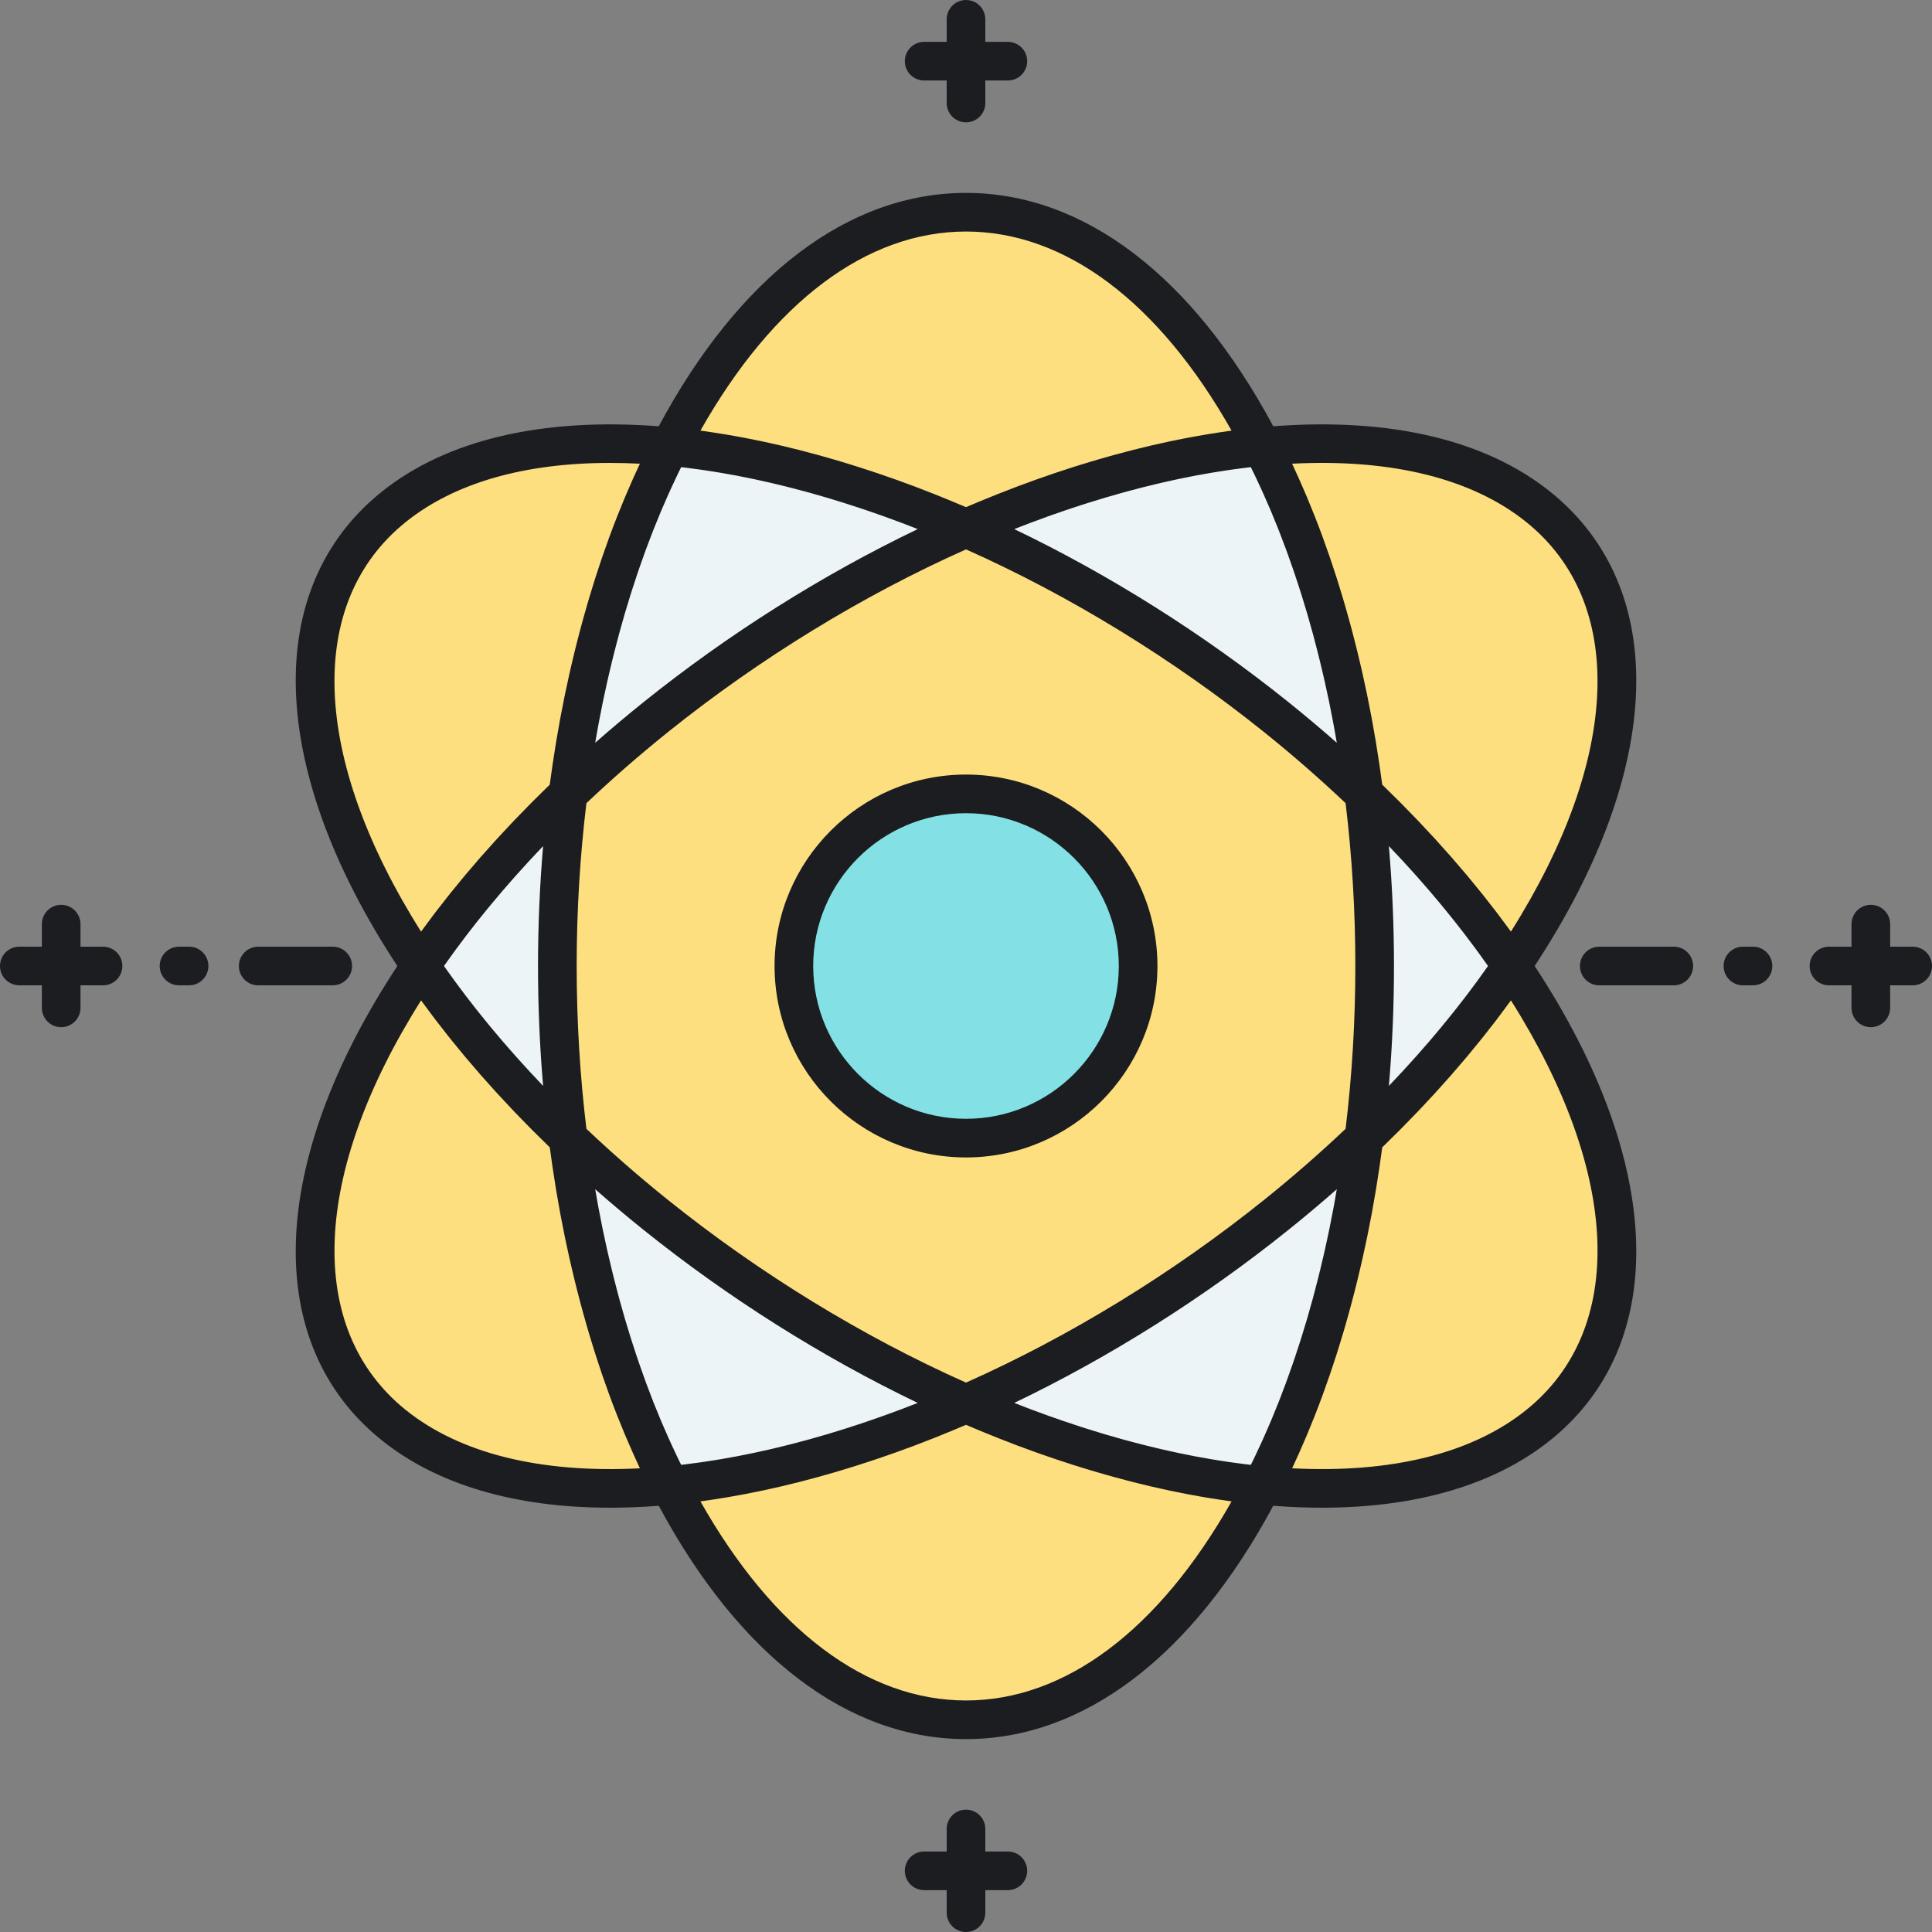 <?xml version="1.0" encoding="utf-8"?>
<!-- Generator: Adobe Illustrator 22.0.0, SVG Export Plug-In . SVG Version: 6.00 Build 0)  -->
<svg xmlns="http://www.w3.org/2000/svg" xmlns:xlink="http://www.w3.org/1999/xlink" version="1.1" id="Layer_1" x="0px" y="0px" viewBox="0 0 500 500" style="enable-background:new 0 0 500 500;" xml:space="preserve" width="512" height="512">
<rect x="0" y="0" width="500" height="500" fill="#808080" stroke="none"/>
<style type="text/css">
	.st0{fill:#83E1E5;}
	.st1{fill:#AAB1BA;}
	.st2{fill:#ECF4F7;}
	.st3{fill:#FDDF7F;}
	.st4{fill:#1C1D21;}
	.st5{fill:#FFFFFF;}
</style>
<g>
	<path class="st3" d="M352.989,205.456c-7.056-6.747-14.627-13.396-22.71-19.882c-25.559-20.512-53.116-36.992-80.279-48.872   c-27.163,11.879-54.72,28.36-80.279,48.872c-8.083,6.487-15.654,13.135-22.71,19.882c-1.812,14.307-2.773,29.218-2.773,44.544   s0.961,30.237,2.773,44.544c7.056,6.747,14.627,13.396,22.71,19.882c25.559,20.512,53.116,36.992,80.279,48.872   c27.163-11.879,54.72-28.36,80.279-48.872c8.083-6.487,15.654-13.135,22.71-19.882c1.812-14.307,2.773-29.218,2.773-44.544   S354.801,219.763,352.989,205.456z"/>
</g>
<g>
	<circle class="st0" cx="250" cy="250" r="44.544"/>
</g>
<g>
	<path class="st2" d="M330.279,185.574c8.083,6.487,15.654,13.135,22.71,19.882c-4.349-34.34-13.613-65.193-26.353-89.894   c-23.655,2.25-49.953,9.47-76.636,21.14C277.163,148.582,304.72,165.062,330.279,185.574z"/>
</g>
<g>
	<path class="st2" d="M169.721,185.574c25.559-20.512,53.116-36.992,80.279-48.872c-26.683-11.669-52.981-18.89-76.636-21.14   c-12.74,24.701-22.004,55.553-26.353,89.894C154.067,198.709,161.639,192.061,169.721,185.574z"/>
</g>
<g>
	<path class="st2" d="M147.011,294.544c-1.812-14.307-2.773-29.218-2.773-44.544s0.961-30.237,2.773-44.544   c-15.255,14.587-28.065,29.639-38.187,44.544C118.946,264.905,131.756,279.957,147.011,294.544z"/>
</g>
<g>
	<path class="st2" d="M352.989,205.456c1.812,14.307,2.773,29.218,2.773,44.544s-0.961,30.237-2.773,44.544   c15.255-14.587,28.065-29.639,38.187-44.544C381.054,235.095,368.244,220.043,352.989,205.456z"/>
</g>
<g>
	<path class="st2" d="M169.721,314.426c-8.083-6.487-15.654-13.135-22.71-19.882c4.349,34.34,13.613,65.193,26.353,89.894   c23.655-2.25,49.953-9.47,76.636-21.14C222.837,351.418,195.28,334.938,169.721,314.426z"/>
</g>
<g>
	<path class="st2" d="M330.279,314.426c-25.559,20.512-53.116,36.992-80.279,48.872c26.683,11.669,52.981,18.89,76.636,21.14   c12.74-24.701,22.004-55.553,26.353-89.894C345.933,301.291,338.361,307.939,330.279,314.426z"/>
</g>
<g>
	<path class="st3" d="M391.175,250c32.561-47.952,37.38-94.374,6.9-118.835c-16.869-13.538-42.123-18.39-71.44-15.602   c12.74,24.701,22.004,55.553,26.353,89.894C368.244,220.043,381.054,235.095,391.175,250z"/>
</g>
<g>
	<path class="st3" d="M108.825,250c-32.561,47.952-37.38,94.374-6.9,118.835c16.869,13.538,42.123,18.39,71.44,15.602   c-12.74-24.701-22.004-55.553-26.353-89.894C131.756,279.957,118.946,264.905,108.825,250z"/>
</g>
<g>
	<path class="st3" d="M352.989,294.544c-4.349,34.34-13.613,65.193-26.353,89.894c29.316,2.788,54.571-2.064,71.44-15.602   c30.48-24.461,25.66-70.884-6.9-118.835C381.054,264.905,368.244,279.957,352.989,294.544z"/>
</g>
<g>
	<path class="st3" d="M147.011,205.456c4.349-34.34,13.613-65.193,26.353-89.894c-29.316-2.788-54.571,2.064-71.44,15.602   c-30.48,24.461-25.66,70.884,6.9,118.835C118.946,235.095,131.756,220.043,147.011,205.456z"/>
</g>
<g>
	<path class="st3" d="M250,136.702c26.683-11.669,52.981-18.89,76.636-21.14C307.369,78.208,280.159,54.921,250,54.921   s-57.369,23.287-76.636,60.642C197.019,117.812,223.317,125.033,250,136.702z"/>
</g>
<g>
	<path class="st3" d="M250,363.298c-26.683,11.669-52.981,18.89-76.636,21.14c19.267,37.355,46.477,60.642,76.636,60.642   s57.369-23.287,76.636-60.642C302.981,382.188,276.683,374.967,250,363.298z"/>
</g>
<path class="st4" d="M234.167,15.833c0-2.762,2.238-5,5-5H245V5c0-2.762,2.238-5,5-5s5,2.238,5,5v5.833h5.833c2.762,0,5,2.238,5,5  s-2.238,5-5,5H255v5.833c0,2.762-2.238,5-5,5s-5-2.238-5-5v-5.833h-5.833C236.405,20.833,234.167,18.595,234.167,15.833z   M260.833,479.167H255v-5.833c0-2.762-2.238-5-5-5s-5,2.238-5,5v5.833h-5.833c-2.762,0-5,2.238-5,5s2.238,5,5,5H245V495  c0,2.762,2.238,5,5,5s5-2.238,5-5v-5.833h5.833c2.762,0,5-2.238,5-5S263.595,479.167,260.833,479.167z M495,245h-5.833v-5.833  c0-2.762-2.238-5-5-5s-5,2.238-5,5V245h-5.833c-2.762,0-5,2.238-5,5s2.238,5,5,5h5.833v5.833c0,2.762,2.238,5,5,5s5-2.238,5-5V255  H495c2.762,0,5-2.238,5-5S497.762,245,495,245z M26.666,245h-5.833v-5.833c0-2.762-2.238-5-5-5s-5,2.238-5,5V245H5  c-2.762,0-5,2.238-5,5s2.238,5,5,5h5.833v5.833c0,2.762,2.238,5,5,5s5-2.238,5-5V255h5.833c2.762,0,5-2.238,5-5  S29.428,245,26.666,245z M397.167,250c33.509,50.928,35.148,97.768,4.038,122.735c-14.357,11.522-34.596,17.46-59.125,17.46  c-4.072,0-8.268-0.171-12.57-0.5c-20.919,38.968-49.061,60.384-79.51,60.384s-58.591-21.416-79.51-60.383  c-4.302,0.329-8.499,0.5-12.57,0.5c-24.532,0-44.766-5.937-59.125-17.46C67.684,347.768,69.323,300.928,102.833,250  c-33.509-50.928-35.148-97.768-4.038-122.735c16.738-13.432,41.477-19.253,71.687-16.944c20.92-38.978,49.066-60.399,79.518-60.399  s58.598,21.422,79.518,60.399c30.207-2.309,54.948,3.511,71.687,16.944C432.316,152.232,430.677,199.072,397.167,250z   M382.59,253.501c0.85-1.166,1.69-2.333,2.509-3.501c-0.819-1.168-1.66-2.335-2.509-3.501c-0.237-0.326-0.477-0.651-0.717-0.976  c-0.698-0.947-1.405-1.893-2.123-2.838c-0.185-0.243-0.366-0.487-0.552-0.73c-0.879-1.149-1.774-2.297-2.683-3.442  c-0.225-0.283-0.454-0.566-0.681-0.85c-0.73-0.913-1.469-1.824-2.218-2.734c-0.26-0.316-0.518-0.631-0.78-0.947  c-0.951-1.146-1.912-2.289-2.891-3.43c-0.109-0.127-0.221-0.254-0.331-0.381c-0.886-1.029-1.785-2.055-2.694-3.079  c-0.288-0.325-0.577-0.648-0.867-0.973c-0.864-0.964-1.737-1.927-2.62-2.888c-0.176-0.191-0.348-0.383-0.525-0.573  c-1.043-1.128-2.102-2.253-3.173-3.375c-0.096-0.101-0.194-0.201-0.29-0.301c0.874,10.23,1.315,20.615,1.315,31.018  s-0.441,20.788-1.315,31.018c0.096-0.101,0.194-0.201,0.29-0.301c1.071-1.122,2.13-2.247,3.173-3.375  c0.177-0.19,0.349-0.382,0.525-0.573c0.884-0.96,1.757-1.923,2.62-2.888c0.29-0.324,0.579-0.648,0.867-0.973  c0.909-1.024,1.808-2.05,2.694-3.079c0.11-0.127,0.222-0.254,0.331-0.381c0.979-1.141,1.94-2.285,2.891-3.43  c0.262-0.315,0.52-0.631,0.78-0.947c0.748-0.91,1.488-1.821,2.218-2.734c0.227-0.283,0.456-0.566,0.681-0.85  c0.908-1.146,1.803-2.293,2.683-3.442c0.186-0.243,0.368-0.487,0.552-0.73c0.718-0.945,1.425-1.891,2.123-2.838  C382.113,254.152,382.353,253.827,382.59,253.501z M345.96,307.774c-4.082,3.594-8.277,7.12-12.552,10.551  c-21.898,17.575-46.218,32.904-70.916,44.746c1.343,0.53,2.686,1.053,4.026,1.56c0.241,0.091,0.481,0.176,0.721,0.267  c1.249,0.468,2.496,0.927,3.741,1.375c0.517,0.186,1.033,0.365,1.549,0.547c0.98,0.346,1.958,0.687,2.936,1.02  c0.558,0.19,1.116,0.378,1.673,0.564c0.969,0.323,1.936,0.639,2.902,0.95c0.522,0.168,1.045,0.338,1.566,0.502  c1.174,0.37,2.344,0.728,3.513,1.079c0.294,0.088,0.59,0.182,0.885,0.269c1.452,0.43,2.9,0.844,4.344,1.245  c0.426,0.118,0.85,0.229,1.275,0.345c1.032,0.281,2.063,0.556,3.091,0.821c0.525,0.136,1.048,0.267,1.572,0.398  c0.946,0.238,1.889,0.469,2.83,0.693c0.52,0.124,1.039,0.248,1.557,0.368c1.016,0.234,2.027,0.458,3.036,0.678  c0.417,0.09,0.836,0.186,1.252,0.273c1.413,0.298,2.821,0.583,4.22,0.85c0.217,0.042,0.432,0.078,0.649,0.118  c1.187,0.222,2.368,0.435,3.544,0.634c0.459,0.078,0.915,0.15,1.373,0.224c0.943,0.153,1.883,0.301,2.818,0.439  c0.49,0.073,0.979,0.143,1.467,0.211c0.938,0.132,1.872,0.254,2.802,0.371c0.438,0.055,0.878,0.112,1.314,0.164  c0.19,0.022,0.377,0.04,0.567,0.061c0.158-0.321,0.321-0.636,0.478-0.959c0.254-0.522,0.506-1.048,0.757-1.575  c0.466-0.979,0.926-1.966,1.381-2.961c0.239-0.523,0.479-1.045,0.715-1.573c0.503-1.124,0.996-2.261,1.485-3.405  c0.168-0.393,0.34-0.78,0.506-1.175c0.646-1.539,1.279-3.093,1.899-4.666c0.137-0.348,0.268-0.703,0.404-1.052  c0.479-1.234,0.952-2.475,1.416-3.729c0.207-0.561,0.409-1.127,0.614-1.692c0.388-1.074,0.771-2.154,1.146-3.243  c0.208-0.601,0.414-1.204,0.618-1.809c0.378-1.121,0.747-2.25,1.112-3.385c0.177-0.55,0.356-1.096,0.53-1.649  c0.484-1.541,0.957-3.092,1.418-4.657c0.042-0.142,0.086-0.282,0.128-0.424c0.497-1.698,0.977-3.413,1.445-5.137  c0.152-0.561,0.298-1.127,0.448-1.691c0.315-1.189,0.626-2.382,0.928-3.583c0.166-0.659,0.328-1.32,0.489-1.982  c0.28-1.149,0.554-2.303,0.822-3.462c0.152-0.656,0.304-1.311,0.452-1.97c0.288-1.288,0.566-2.584,0.84-3.884  c0.109-0.519,0.223-1.034,0.33-1.554c0.367-1.793,0.72-3.597,1.058-5.412c0.089-0.48,0.171-0.965,0.259-1.446  C345.586,309.941,345.775,308.859,345.96,307.774z M237.509,363.071c-24.698-11.841-49.018-27.171-70.917-44.746h0.001  c-4.276-3.431-8.471-6.958-12.552-10.551c0.185,1.085,0.374,2.167,0.569,3.245c0.087,0.481,0.169,0.966,0.259,1.446  c0.338,1.814,0.691,3.619,1.058,5.412c0.107,0.521,0.22,1.036,0.33,1.554c0.273,1.3,0.551,2.596,0.84,3.883  c0.148,0.661,0.301,1.318,0.453,1.975c0.267,1.156,0.54,2.308,0.82,3.454c0.162,0.664,0.324,1.327,0.49,1.987  c0.302,1.201,0.613,2.393,0.927,3.582c0.149,0.563,0.295,1.13,0.448,1.691c0.469,1.725,0.948,3.439,1.445,5.137  c0.042,0.143,0.086,0.282,0.128,0.424c0.461,1.564,0.934,3.116,1.418,4.657c0.174,0.553,0.354,1.1,0.53,1.649  c0.365,1.135,0.735,2.264,1.112,3.385c0.204,0.605,0.41,1.208,0.618,1.809c0.376,1.088,0.759,2.168,1.146,3.243  c0.204,0.565,0.406,1.131,0.614,1.692c0.462,1.25,0.934,2.488,1.412,3.719c0.137,0.354,0.271,0.712,0.409,1.064  c0.619,1.571,1.252,3.125,1.898,4.663c0.166,0.395,0.338,0.782,0.506,1.175c0.488,1.144,0.982,2.281,1.485,3.405  c0.236,0.528,0.476,1.05,0.715,1.573c0.455,0.995,0.915,1.982,1.381,2.961c0.251,0.526,0.502,1.053,0.757,1.575  c0.157,0.323,0.32,0.638,0.478,0.959c0.19-0.021,0.377-0.039,0.567-0.061c0.436-0.051,0.875-0.109,1.314-0.164  c0.93-0.116,1.864-0.239,2.802-0.371c0.488-0.068,0.977-0.139,1.467-0.211c0.935-0.139,1.875-0.286,2.818-0.439  c0.458-0.074,0.914-0.146,1.373-0.224c1.177-0.2,2.36-0.412,3.547-0.635c0.216-0.041,0.429-0.076,0.646-0.118  c1.4-0.267,2.807-0.552,4.22-0.85c0.416-0.087,0.835-0.183,1.252-0.273c1.009-0.219,2.021-0.443,3.036-0.678  c0.518-0.12,1.038-0.244,1.557-0.368c0.941-0.224,1.885-0.455,2.83-0.693c0.524-0.131,1.047-0.262,1.572-0.398  c1.027-0.265,2.058-0.541,3.091-0.821c0.425-0.116,0.849-0.227,1.275-0.345c1.444-0.401,2.891-0.814,4.344-1.245  c0.294-0.087,0.59-0.181,0.885-0.269c1.169-0.351,2.34-0.709,3.514-1.079c0.521-0.164,1.043-0.334,1.564-0.501  c0.967-0.311,1.935-0.627,2.905-0.951c0.556-0.186,1.113-0.373,1.671-0.563c0.978-0.333,1.957-0.674,2.936-1.02  c0.516-0.182,1.032-0.362,1.549-0.547c1.245-0.448,2.493-0.907,3.741-1.375c0.24-0.09,0.48-0.176,0.721-0.267  C234.823,364.124,236.166,363.601,237.509,363.071z M140.553,281.018c-0.874-10.23-1.315-20.615-1.315-31.018  s0.441-20.788,1.315-31.018c-0.097,0.102-0.195,0.203-0.292,0.304c-1.07,1.122-2.128,2.245-3.171,3.373  c-0.177,0.19-0.349,0.382-0.525,0.573c-0.884,0.96-1.757,1.923-2.62,2.888c-0.29,0.324-0.579,0.648-0.867,0.973  c-0.909,1.024-1.808,2.05-2.694,3.079c-0.11,0.127-0.222,0.254-0.331,0.381c-0.979,1.141-1.94,2.285-2.891,3.43  c-0.262,0.315-0.52,0.631-0.78,0.947c-0.748,0.91-1.488,1.821-2.218,2.734c-0.227,0.283-0.456,0.566-0.681,0.85  c-0.908,1.145-1.802,2.292-2.681,3.44c-0.188,0.245-0.371,0.492-0.558,0.737c-0.716,0.943-1.423,1.888-2.119,2.833  c-0.24,0.325-0.479,0.65-0.717,0.976c-0.85,1.166-1.69,2.333-2.509,3.501c0.819,1.168,1.66,2.335,2.509,3.501  c0.237,0.326,0.477,0.651,0.717,0.976c0.697,0.945,1.403,1.89,2.119,2.833c0.187,0.246,0.37,0.492,0.558,0.737  c0.879,1.148,1.773,2.295,2.681,3.44c0.225,0.283,0.454,0.566,0.681,0.85c0.73,0.913,1.469,1.824,2.218,2.734  c0.26,0.316,0.518,0.631,0.78,0.947c0.951,1.146,1.912,2.289,2.891,3.43c0.109,0.127,0.221,0.254,0.331,0.381  c0.886,1.029,1.785,2.055,2.694,3.079c0.288,0.325,0.577,0.648,0.867,0.973c0.864,0.964,1.737,1.927,2.62,2.888  c0.176,0.191,0.348,0.383,0.525,0.573c1.042,1.127,2.101,2.251,3.171,3.373C140.358,280.815,140.456,280.917,140.553,281.018z   M154.04,192.226c4.082-3.594,8.277-7.12,12.552-10.551c21.898-17.575,46.218-32.904,70.916-44.746  c-1.343-0.53-2.686-1.053-4.026-1.56c-0.242-0.091-0.483-0.177-0.725-0.268c-1.246-0.467-2.491-0.925-3.735-1.372  c-0.519-0.187-1.036-0.367-1.555-0.55c-0.98-0.346-1.959-0.687-2.937-1.02c-0.556-0.189-1.111-0.376-1.666-0.562  c-0.97-0.324-1.939-0.64-2.906-0.951c-0.522-0.167-1.044-0.337-1.564-0.501c-1.174-0.37-2.345-0.728-3.514-1.079  c-0.294-0.088-0.59-0.182-0.885-0.269c-1.452-0.43-2.9-0.844-4.344-1.245c-0.426-0.118-0.85-0.229-1.275-0.345  c-1.032-0.281-2.063-0.556-3.091-0.821c-0.525-0.136-1.048-0.267-1.572-0.398c-0.946-0.238-1.889-0.469-2.83-0.693  c-0.52-0.124-1.039-0.248-1.557-0.368c-1.016-0.234-2.027-0.458-3.036-0.678c-0.417-0.09-0.836-0.186-1.252-0.273  c-1.412-0.298-2.819-0.583-4.217-0.849c-0.223-0.042-0.443-0.08-0.666-0.121c-1.181-0.222-2.358-0.433-3.53-0.632  c-0.459-0.078-0.915-0.15-1.373-0.224c-0.943-0.153-1.883-0.301-2.818-0.439c-0.49-0.073-0.979-0.143-1.467-0.211  c-0.938-0.132-1.872-0.254-2.802-0.371c-0.438-0.055-0.878-0.112-1.314-0.164c-0.19-0.022-0.377-0.04-0.567-0.061  c-0.158,0.321-0.321,0.636-0.478,0.959c-0.254,0.522-0.506,1.048-0.757,1.575c-0.466,0.979-0.926,1.966-1.381,2.961  c-0.239,0.523-0.479,1.045-0.715,1.573c-0.503,1.124-0.996,2.261-1.485,3.405c-0.168,0.393-0.34,0.78-0.506,1.175  c-0.646,1.538-1.279,3.091-1.898,4.663c-0.139,0.352-0.272,0.711-0.409,1.064c-0.478,1.231-0.95,2.469-1.412,3.719  c-0.207,0.561-0.409,1.127-0.614,1.692c-0.388,1.074-0.771,2.154-1.146,3.243c-0.208,0.601-0.414,1.204-0.618,1.809  c-0.378,1.121-0.747,2.25-1.112,3.385c-0.177,0.55-0.356,1.096-0.53,1.649c-0.484,1.541-0.957,3.092-1.418,4.657  c-0.042,0.142-0.086,0.282-0.128,0.424c-0.497,1.698-0.977,3.413-1.445,5.137c-0.152,0.561-0.298,1.127-0.448,1.691  c-0.315,1.188-0.626,2.381-0.927,3.582c-0.166,0.66-0.328,1.323-0.49,1.987c-0.28,1.146-0.552,2.298-0.82,3.454  c-0.152,0.657-0.305,1.314-0.453,1.975c-0.289,1.288-0.566,2.583-0.84,3.883c-0.109,0.519-0.223,1.034-0.33,1.554  c-0.367,1.793-0.72,3.597-1.058,5.412c-0.089,0.48-0.171,0.965-0.259,1.446C154.414,190.059,154.225,191.141,154.04,192.226z   M262.491,136.929c24.698,11.841,49.018,27.171,70.917,44.746h-0.001c4.276,3.431,8.471,6.958,12.552,10.551  c-0.185-1.085-0.374-2.167-0.569-3.245c-0.087-0.481-0.169-0.966-0.259-1.446c-0.338-1.814-0.691-3.619-1.058-5.412  c-0.107-0.521-0.22-1.036-0.33-1.554c-0.273-1.3-0.551-2.596-0.84-3.884c-0.148-0.659-0.3-1.314-0.452-1.97  c-0.268-1.159-0.541-2.313-0.822-3.462c-0.161-0.662-0.323-1.323-0.489-1.982c-0.302-1.201-0.613-2.394-0.928-3.583  c-0.149-0.563-0.295-1.13-0.448-1.691c-0.469-1.725-0.948-3.439-1.445-5.137c-0.042-0.143-0.086-0.282-0.128-0.424  c-0.461-1.564-0.934-3.116-1.418-4.657c-0.174-0.553-0.354-1.1-0.53-1.649c-0.365-1.135-0.735-2.264-1.112-3.385  c-0.204-0.605-0.41-1.208-0.618-1.809c-0.376-1.088-0.759-2.168-1.146-3.243c-0.204-0.565-0.406-1.131-0.614-1.692  c-0.463-1.253-0.936-2.495-1.416-3.729c-0.136-0.35-0.267-0.705-0.404-1.052c-0.62-1.572-1.253-3.127-1.899-4.666  c-0.166-0.395-0.338-0.782-0.506-1.175c-0.488-1.144-0.982-2.281-1.485-3.405c-0.236-0.528-0.476-1.05-0.715-1.573  c-0.455-0.995-0.915-1.982-1.381-2.961c-0.251-0.526-0.502-1.053-0.757-1.575c-0.157-0.323-0.32-0.638-0.478-0.959  c-0.19,0.021-0.377,0.039-0.567,0.061c-0.436,0.051-0.875,0.109-1.314,0.164c-0.93,0.116-1.864,0.239-2.802,0.371  c-0.488,0.068-0.977,0.139-1.467,0.211c-0.935,0.139-1.875,0.286-2.818,0.439c-0.458,0.074-0.914,0.146-1.373,0.224  c-1.17,0.199-2.346,0.41-3.527,0.631c-0.224,0.042-0.445,0.079-0.669,0.122c-1.398,0.267-2.805,0.551-4.217,0.849  c-0.416,0.088-0.835,0.183-1.252,0.273c-1.009,0.219-2.021,0.443-3.036,0.678c-0.518,0.12-1.038,0.244-1.557,0.368  c-0.941,0.224-1.885,0.455-2.83,0.693c-0.524,0.131-1.047,0.262-1.572,0.398c-1.027,0.265-2.058,0.541-3.091,0.821  c-0.425,0.116-0.849,0.227-1.275,0.345c-1.444,0.401-2.891,0.814-4.344,1.245c-0.294,0.087-0.59,0.181-0.885,0.269  c-1.169,0.351-2.34,0.709-3.513,1.079c-0.521,0.164-1.044,0.334-1.566,0.502c-0.967,0.311-1.934,0.627-2.903,0.95  c-0.556,0.186-1.112,0.373-1.668,0.562c-0.978,0.333-1.956,0.674-2.936,1.02c-0.518,0.183-1.036,0.363-1.555,0.55  c-1.243,0.447-2.489,0.905-3.735,1.372c-0.242,0.091-0.483,0.177-0.725,0.268C265.177,135.876,263.834,136.399,262.491,136.929z   M350.762,250c0-14.21-0.855-28.375-2.523-42.141c-6.673-6.313-13.75-12.496-21.089-18.386h-0.001  c-23.723-19.039-50.356-35.353-77.148-47.292c-26.792,11.94-53.426,28.253-77.148,47.292h-0.001  c-7.339,5.89-14.417,12.073-21.089,18.386c-1.668,13.766-2.523,27.931-2.523,42.141s0.855,28.375,2.523,42.141  c6.673,6.313,13.75,12.496,21.089,18.386h0.001c23.723,19.039,50.356,35.353,77.148,47.292  c26.792-11.94,53.426-28.253,77.148-47.292h0.001c7.339-5.89,14.417-12.073,21.089-18.386  C349.907,278.375,350.762,264.21,350.762,250z M334.397,120.004c0.286,0.606,0.56,1.229,0.841,1.841  c0.302,0.657,0.605,1.311,0.902,1.974c0.452,1.011,0.895,2.035,1.335,3.061c0.266,0.619,0.536,1.231,0.798,1.855  c0.505,1.203,0.996,2.422,1.486,3.645c0.185,0.462,0.376,0.916,0.559,1.38c0.665,1.693,1.316,3.403,1.951,5.131  c0.139,0.377,0.27,0.763,0.407,1.142c0.492,1.359,0.979,2.723,1.453,4.102c0.219,0.637,0.428,1.284,0.643,1.925  c0.38,1.137,0.76,2.274,1.127,3.424c0.231,0.722,0.454,1.452,0.68,2.179c0.337,1.086,0.673,2.175,0.999,3.272  c0.228,0.765,0.449,1.534,0.671,2.305c0.311,1.08,0.617,2.164,0.917,3.253c0.216,0.785,0.429,1.572,0.639,2.362  c0.292,1.099,0.578,2.203,0.859,3.311c0.2,0.788,0.4,1.575,0.594,2.367c0.281,1.144,0.552,2.295,0.82,3.448  c0.178,0.764,0.358,1.525,0.531,2.293c0.281,1.247,0.548,2.504,0.815,3.762c0.145,0.684,0.295,1.363,0.436,2.049  c0.328,1.6,0.64,3.21,0.946,4.826c0.066,0.351,0.139,0.698,0.204,1.05c0.367,1.98,0.717,3.973,1.05,5.975  c0.085,0.512,0.161,1.029,0.244,1.543c0.24,1.49,0.477,2.981,0.698,4.482c0.105,0.713,0.201,1.431,0.302,2.146  c0.139,0.987,0.285,1.969,0.416,2.96c0.153,0.148,0.3,0.298,0.452,0.446c1.39,1.348,2.765,2.7,4.116,4.059  c0.157,0.157,0.31,0.316,0.467,0.474c1.292,1.303,2.564,2.611,3.821,3.923c0.192,0.2,0.386,0.4,0.577,0.601  c1.3,1.365,2.577,2.735,3.838,4.108c0.256,0.279,0.511,0.558,0.766,0.837c1.257,1.38,2.499,2.763,3.716,4.151  c0.163,0.186,0.323,0.373,0.485,0.559c1.17,1.341,2.322,2.685,3.455,4.033c0.14,0.167,0.283,0.333,0.422,0.5  c1.175,1.404,2.324,2.812,3.458,4.223c0.225,0.28,0.449,0.56,0.672,0.839c1.117,1.402,2.216,2.807,3.292,4.214  c0.162,0.212,0.321,0.425,0.482,0.638c1.044,1.375,2.07,2.753,3.074,4.133c0.07,0.097,0.145,0.192,0.215,0.289  c28.329-44.871,29.979-85.113,3.913-106.033C380.959,123.839,360.119,118.677,334.397,120.004z M181.271,111.441  c0.328,0.044,0.66,0.098,0.989,0.144c0.586,0.082,1.175,0.168,1.764,0.256c0.894,0.133,1.792,0.273,2.692,0.419  c0.591,0.096,1.182,0.192,1.775,0.293c0.927,0.159,1.859,0.327,2.792,0.499c0.567,0.104,1.133,0.207,1.703,0.316  c1.03,0.198,2.066,0.409,3.103,0.623c0.473,0.098,0.944,0.189,1.419,0.291c1.513,0.322,3.032,0.659,4.558,1.015  c0.096,0.022,0.194,0.048,0.29,0.07c1.43,0.335,2.865,0.686,4.305,1.051c0.509,0.129,1.021,0.267,1.532,0.399  c1.033,0.269,2.068,0.54,3.106,0.824c0.595,0.163,1.192,0.332,1.789,0.5c0.964,0.27,1.929,0.544,2.896,0.828  c0.623,0.182,1.246,0.368,1.87,0.556c0.957,0.287,1.915,0.581,2.874,0.88c0.62,0.193,1.24,0.387,1.86,0.586  c0.99,0.316,1.982,0.642,2.974,0.971c0.587,0.195,1.173,0.387,1.761,0.586c1.109,0.375,2.219,0.764,3.33,1.155  c0.468,0.165,0.935,0.324,1.403,0.492c1.587,0.568,3.176,1.149,4.767,1.749c0.114,0.043,0.228,0.088,0.342,0.132  c1.469,0.556,2.94,1.125,4.412,1.708c0.513,0.203,1.026,0.414,1.538,0.62c1.077,0.433,2.154,0.869,3.231,1.315  c0.599,0.249,1.198,0.503,1.797,0.756c0.618,0.261,1.237,0.514,1.855,0.78c0.618-0.266,1.237-0.519,1.855-0.78  c0.599-0.253,1.198-0.507,1.797-0.756c1.078-0.447,2.154-0.883,3.231-1.315c0.513-0.206,1.026-0.417,1.538-0.62  c1.472-0.583,2.943-1.152,4.412-1.708c0.114-0.043,0.228-0.089,0.342-0.132c1.591-0.599,3.179-1.181,4.765-1.749  c0.47-0.168,0.939-0.328,1.408-0.493c1.11-0.391,2.219-0.779,3.327-1.154c0.588-0.199,1.174-0.391,1.761-0.586  c0.992-0.329,1.984-0.655,2.974-0.971c0.621-0.199,1.24-0.393,1.86-0.586c0.959-0.3,1.917-0.593,2.874-0.88  c0.624-0.188,1.247-0.374,1.87-0.556c0.967-0.283,1.932-0.558,2.896-0.828c0.597-0.167,1.194-0.337,1.789-0.5  c1.038-0.284,2.072-0.555,3.106-0.824c0.51-0.132,1.022-0.271,1.532-0.399c1.44-0.365,2.875-0.715,4.305-1.051  c0.096-0.022,0.194-0.048,0.29-0.07c1.526-0.356,3.044-0.693,4.558-1.015c0.476-0.101,0.947-0.193,1.421-0.291  c1.036-0.214,2.071-0.425,3.101-0.623c0.57-0.109,1.135-0.211,1.703-0.316c0.933-0.172,1.865-0.34,2.792-0.499  c0.594-0.101,1.185-0.198,1.775-0.293c0.9-0.146,1.798-0.286,2.692-0.419c0.589-0.088,1.178-0.174,1.764-0.256  c0.329-0.046,0.661-0.099,0.989-0.144C299.904,78.147,275.682,59.921,250,59.921S200.096,78.147,181.271,111.441z M108.968,241.097  c0.07-0.097,0.145-0.192,0.215-0.289c1.004-1.38,2.03-2.758,3.074-4.133c0.161-0.213,0.32-0.426,0.482-0.638  c1.076-1.409,2.176-2.814,3.294-4.217c0.221-0.278,0.444-0.556,0.667-0.834c1.134-1.412,2.285-2.821,3.46-4.226  c0.139-0.167,0.282-0.333,0.422-0.499c1.133-1.348,2.285-2.692,3.455-4.033c0.162-0.186,0.322-0.373,0.485-0.559  c1.218-1.388,2.459-2.771,3.716-4.151c0.254-0.279,0.51-0.558,0.766-0.837c1.262-1.375,2.54-2.745,3.841-4.111  c0.189-0.198,0.381-0.396,0.571-0.594c1.258-1.313,2.532-2.623,3.826-3.928c0.156-0.158,0.31-0.316,0.466-0.473  c1.352-1.358,2.727-2.71,4.116-4.059c0.153-0.148,0.299-0.298,0.452-0.446c0.131-0.991,0.277-1.974,0.416-2.96  c0.101-0.715,0.197-1.433,0.302-2.146c0.221-1.501,0.458-2.993,0.698-4.482c0.083-0.514,0.159-1.031,0.244-1.543  c0.333-2.002,0.682-3.994,1.05-5.975c0.065-0.352,0.137-0.699,0.204-1.05c0.305-1.616,0.618-3.226,0.946-4.826  c0.141-0.687,0.291-1.366,0.436-2.049c0.267-1.258,0.534-2.515,0.815-3.762c0.173-0.768,0.353-1.529,0.531-2.293  c0.269-1.153,0.54-2.304,0.82-3.448c0.194-0.792,0.394-1.58,0.594-2.367c0.281-1.108,0.567-2.212,0.859-3.311  c0.21-0.79,0.423-1.577,0.639-2.362c0.3-1.09,0.606-2.174,0.917-3.253c0.222-0.771,0.444-1.54,0.671-2.305  c0.326-1.098,0.661-2.187,0.999-3.272c0.226-0.728,0.449-1.457,0.68-2.179c0.368-1.15,0.747-2.288,1.127-3.424  c0.215-0.642,0.424-1.288,0.643-1.925c0.473-1.379,0.961-2.743,1.453-4.102c0.137-0.379,0.269-0.765,0.407-1.142  c0.635-1.728,1.286-3.438,1.951-5.131c0.183-0.464,0.374-0.918,0.559-1.38c0.489-1.223,0.981-2.442,1.486-3.645  c0.262-0.624,0.532-1.237,0.798-1.855c0.441-1.026,0.883-2.05,1.335-3.061c0.297-0.664,0.6-1.317,0.902-1.974  c0.281-0.612,0.555-1.235,0.841-1.841c-2.636-0.136-5.222-0.204-7.753-0.204c-22.176,0-40.24,5.188-52.795,15.264  C78.988,155.983,80.639,196.226,108.968,241.097z M165.603,379.996c-0.286-0.606-0.56-1.229-0.841-1.841  c-0.302-0.657-0.605-1.311-0.902-1.974c-0.452-1.011-0.895-2.035-1.335-3.061c-0.266-0.619-0.536-1.231-0.798-1.855  c-0.505-1.203-0.996-2.422-1.486-3.645c-0.185-0.462-0.376-0.916-0.559-1.38c-0.665-1.693-1.316-3.403-1.951-5.131  c-0.139-0.377-0.27-0.763-0.407-1.142c-0.492-1.359-0.979-2.723-1.453-4.102c-0.219-0.637-0.428-1.284-0.643-1.925  c-0.38-1.137-0.76-2.274-1.127-3.424c-0.231-0.722-0.454-1.452-0.68-2.179c-0.337-1.086-0.673-2.175-0.999-3.272  c-0.228-0.765-0.449-1.534-0.671-2.305c-0.311-1.08-0.617-2.164-0.917-3.253c-0.216-0.785-0.429-1.572-0.639-2.362  c-0.292-1.099-0.578-2.203-0.859-3.311c-0.2-0.788-0.4-1.575-0.594-2.367c-0.281-1.144-0.552-2.295-0.82-3.448  c-0.178-0.764-0.358-1.525-0.531-2.293c-0.281-1.247-0.548-2.504-0.815-3.762c-0.145-0.684-0.295-1.363-0.436-2.049  c-0.328-1.6-0.64-3.21-0.946-4.826c-0.066-0.351-0.139-0.698-0.204-1.05c-0.367-1.98-0.717-3.973-1.05-5.975  c-0.085-0.512-0.161-1.029-0.244-1.543c-0.24-1.49-0.477-2.981-0.698-4.482c-0.105-0.713-0.201-1.431-0.302-2.146  c-0.139-0.987-0.285-1.969-0.416-2.96c-0.153-0.148-0.3-0.298-0.452-0.446c-1.39-1.348-2.765-2.7-4.116-4.059  c-0.157-0.157-0.31-0.315-0.466-0.473c-1.292-1.304-2.566-2.612-3.823-3.925c-0.191-0.2-0.385-0.399-0.576-0.599  c-1.3-1.365-2.577-2.735-3.839-4.109c-0.256-0.279-0.511-0.558-0.766-0.837c-1.257-1.38-2.499-2.763-3.716-4.151  c-0.163-0.186-0.323-0.373-0.485-0.559c-1.17-1.341-2.322-2.685-3.455-4.033c-0.14-0.167-0.283-0.333-0.422-0.499  c-1.175-1.405-2.326-2.814-3.46-4.226c-0.223-0.278-0.446-0.556-0.667-0.834c-1.117-1.402-2.217-2.807-3.293-4.215  c-0.163-0.214-0.323-0.428-0.485-0.642c-1.044-1.375-2.069-2.751-3.073-4.131c-0.07-0.097-0.145-0.192-0.215-0.289  c-28.329,44.871-29.979,85.113-3.913,106.033C119.042,376.162,139.879,381.319,165.603,379.996z M318.729,388.559  c-0.328-0.044-0.66-0.098-0.989-0.144c-0.586-0.082-1.175-0.168-1.764-0.256c-0.894-0.133-1.792-0.273-2.692-0.419  c-0.591-0.096-1.182-0.192-1.775-0.293c-0.927-0.159-1.859-0.327-2.792-0.499c-0.567-0.104-1.133-0.207-1.703-0.316  c-1.03-0.198-2.065-0.409-3.101-0.623c-0.474-0.098-0.946-0.19-1.421-0.291c-1.513-0.322-3.032-0.659-4.558-1.015  c-0.096-0.022-0.194-0.048-0.29-0.07c-1.43-0.335-2.865-0.686-4.305-1.051c-0.509-0.129-1.021-0.267-1.532-0.399  c-1.033-0.269-2.068-0.54-3.106-0.824c-0.595-0.163-1.192-0.332-1.789-0.5c-0.964-0.27-1.929-0.544-2.896-0.828  c-0.623-0.182-1.246-0.368-1.87-0.556c-0.957-0.287-1.915-0.581-2.874-0.88c-0.62-0.193-1.24-0.387-1.86-0.586  c-0.99-0.316-1.982-0.642-2.974-0.971c-0.587-0.195-1.173-0.387-1.761-0.586c-1.107-0.375-2.217-0.763-3.327-1.154  c-0.469-0.165-0.938-0.325-1.408-0.493c-1.586-0.567-3.175-1.149-4.765-1.749c-0.114-0.043-0.228-0.088-0.342-0.132  c-1.469-0.556-2.94-1.125-4.412-1.708c-0.513-0.203-1.026-0.414-1.538-0.62c-1.077-0.433-2.154-0.869-3.231-1.315  c-0.599-0.249-1.198-0.503-1.797-0.756c-0.618-0.261-1.237-0.514-1.855-0.78c-0.618,0.266-1.237,0.519-1.855,0.78  c-0.599,0.253-1.198,0.507-1.797,0.756c-1.078,0.447-2.154,0.883-3.231,1.315c-0.513,0.206-1.026,0.417-1.538,0.62  c-1.472,0.583-2.943,1.152-4.412,1.708c-0.114,0.043-0.228,0.089-0.342,0.132c-1.591,0.6-3.18,1.181-4.767,1.749  c-0.469,0.167-0.935,0.327-1.403,0.492c-1.111,0.391-2.222,0.779-3.33,1.155c-0.588,0.199-1.174,0.391-1.761,0.586  c-0.992,0.329-1.984,0.655-2.974,0.971c-0.621,0.199-1.24,0.393-1.86,0.586c-0.959,0.3-1.917,0.593-2.874,0.88  c-0.624,0.188-1.247,0.374-1.87,0.556c-0.967,0.283-1.932,0.558-2.896,0.828c-0.597,0.167-1.194,0.337-1.789,0.5  c-1.038,0.284-2.072,0.555-3.106,0.824c-0.51,0.132-1.022,0.271-1.532,0.399c-1.44,0.365-2.875,0.715-4.305,1.051  c-0.096,0.022-0.194,0.048-0.29,0.07c-1.526,0.356-3.045,0.693-4.558,1.015c-0.475,0.101-0.946,0.193-1.419,0.291  c-1.037,0.214-2.073,0.425-3.103,0.623c-0.57,0.109-1.135,0.211-1.703,0.316c-0.933,0.172-1.865,0.34-2.792,0.499  c-0.594,0.101-1.185,0.198-1.775,0.293c-0.9,0.146-1.798,0.286-2.692,0.419c-0.589,0.088-1.178,0.174-1.764,0.256  c-0.329,0.046-0.661,0.099-0.989,0.144c18.825,33.294,43.048,51.521,68.729,51.521S299.904,421.853,318.729,388.559z   M391.032,258.903c-0.07,0.097-0.145,0.192-0.215,0.289c-1.004,1.38-2.029,2.756-3.073,4.131c-0.162,0.214-0.322,0.428-0.485,0.642  c-1.075,1.407-2.174,2.812-3.291,4.213c-0.223,0.28-0.448,0.56-0.672,0.839c-1.133,1.411-2.283,2.819-3.458,4.223  c-0.139,0.167-0.282,0.333-0.422,0.5c-1.133,1.348-2.285,2.692-3.455,4.033c-0.162,0.186-0.322,0.373-0.485,0.559  c-1.218,1.388-2.459,2.771-3.716,4.151c-0.255,0.279-0.51,0.559-0.766,0.837c-1.26,1.373-2.537,2.743-3.837,4.106  c-0.192,0.202-0.388,0.404-0.582,0.605c-1.255,1.311-2.528,2.618-3.818,3.92c-0.156,0.158-0.31,0.316-0.467,0.474  c-1.352,1.358-2.727,2.71-4.116,4.059c-0.153,0.148-0.299,0.298-0.452,0.446c-0.131,0.991-0.277,1.974-0.416,2.96  c-0.101,0.715-0.197,1.433-0.302,2.146c-0.221,1.501-0.458,2.993-0.698,4.482c-0.083,0.514-0.159,1.031-0.244,1.543  c-0.333,2.002-0.682,3.994-1.05,5.975c-0.065,0.352-0.137,0.699-0.204,1.05c-0.305,1.616-0.618,3.226-0.946,4.826  c-0.141,0.687-0.291,1.366-0.436,2.049c-0.267,1.258-0.534,2.515-0.815,3.762c-0.173,0.768-0.353,1.529-0.531,2.293  c-0.269,1.153-0.54,2.304-0.82,3.448c-0.194,0.792-0.394,1.58-0.594,2.367c-0.281,1.108-0.567,2.212-0.859,3.311  c-0.21,0.79-0.423,1.577-0.639,2.362c-0.3,1.09-0.606,2.174-0.917,3.253c-0.222,0.771-0.444,1.54-0.671,2.305  c-0.326,1.098-0.661,2.187-0.999,3.272c-0.226,0.728-0.449,1.457-0.68,2.179c-0.368,1.15-0.747,2.288-1.127,3.424  c-0.215,0.642-0.424,1.288-0.643,1.925c-0.473,1.379-0.961,2.743-1.453,4.102c-0.137,0.379-0.269,0.765-0.407,1.142  c-0.635,1.728-1.286,3.438-1.951,5.131c-0.183,0.464-0.374,0.918-0.559,1.38c-0.489,1.223-0.981,2.442-1.486,3.645  c-0.262,0.624-0.532,1.237-0.798,1.855c-0.441,1.026-0.883,2.05-1.335,3.061c-0.297,0.664-0.6,1.317-0.902,1.974  c-0.281,0.612-0.555,1.235-0.841,1.841c25.727,1.327,46.561-3.834,60.548-15.06C421.012,344.017,419.361,303.774,391.032,258.903z   M48.93,245h-2.598c-2.762,0-5,2.238-5,5s2.238,5,5,5h2.598c2.762,0,5-2.238,5-5S51.691,245,48.93,245z M91.114,250  c0-2.762-2.238-5-5-5H66.82c-2.762,0-5,2.238-5,5s2.238,5,5,5h19.294C88.876,255,91.114,252.762,91.114,250z M453.668,245h-2.598  c-2.762,0-5,2.238-5,5s2.238,5,5,5h2.598c2.762,0,5-2.238,5-5S456.43,245,453.668,245z M433.18,245h-19.294c-2.762,0-5,2.238-5,5  s2.238,5,5,5h19.294c2.762,0,5-2.238,5-5S435.941,245,433.18,245z M299.544,250c0,27.318-22.226,49.544-49.544,49.544  S200.456,277.318,200.456,250s22.226-49.544,49.544-49.544S299.544,222.682,299.544,250z M289.544,250  c0-21.805-17.739-39.544-39.544-39.544S210.456,228.195,210.456,250s17.739,39.544,39.544,39.544S289.544,271.805,289.544,250z"/>
</svg>
